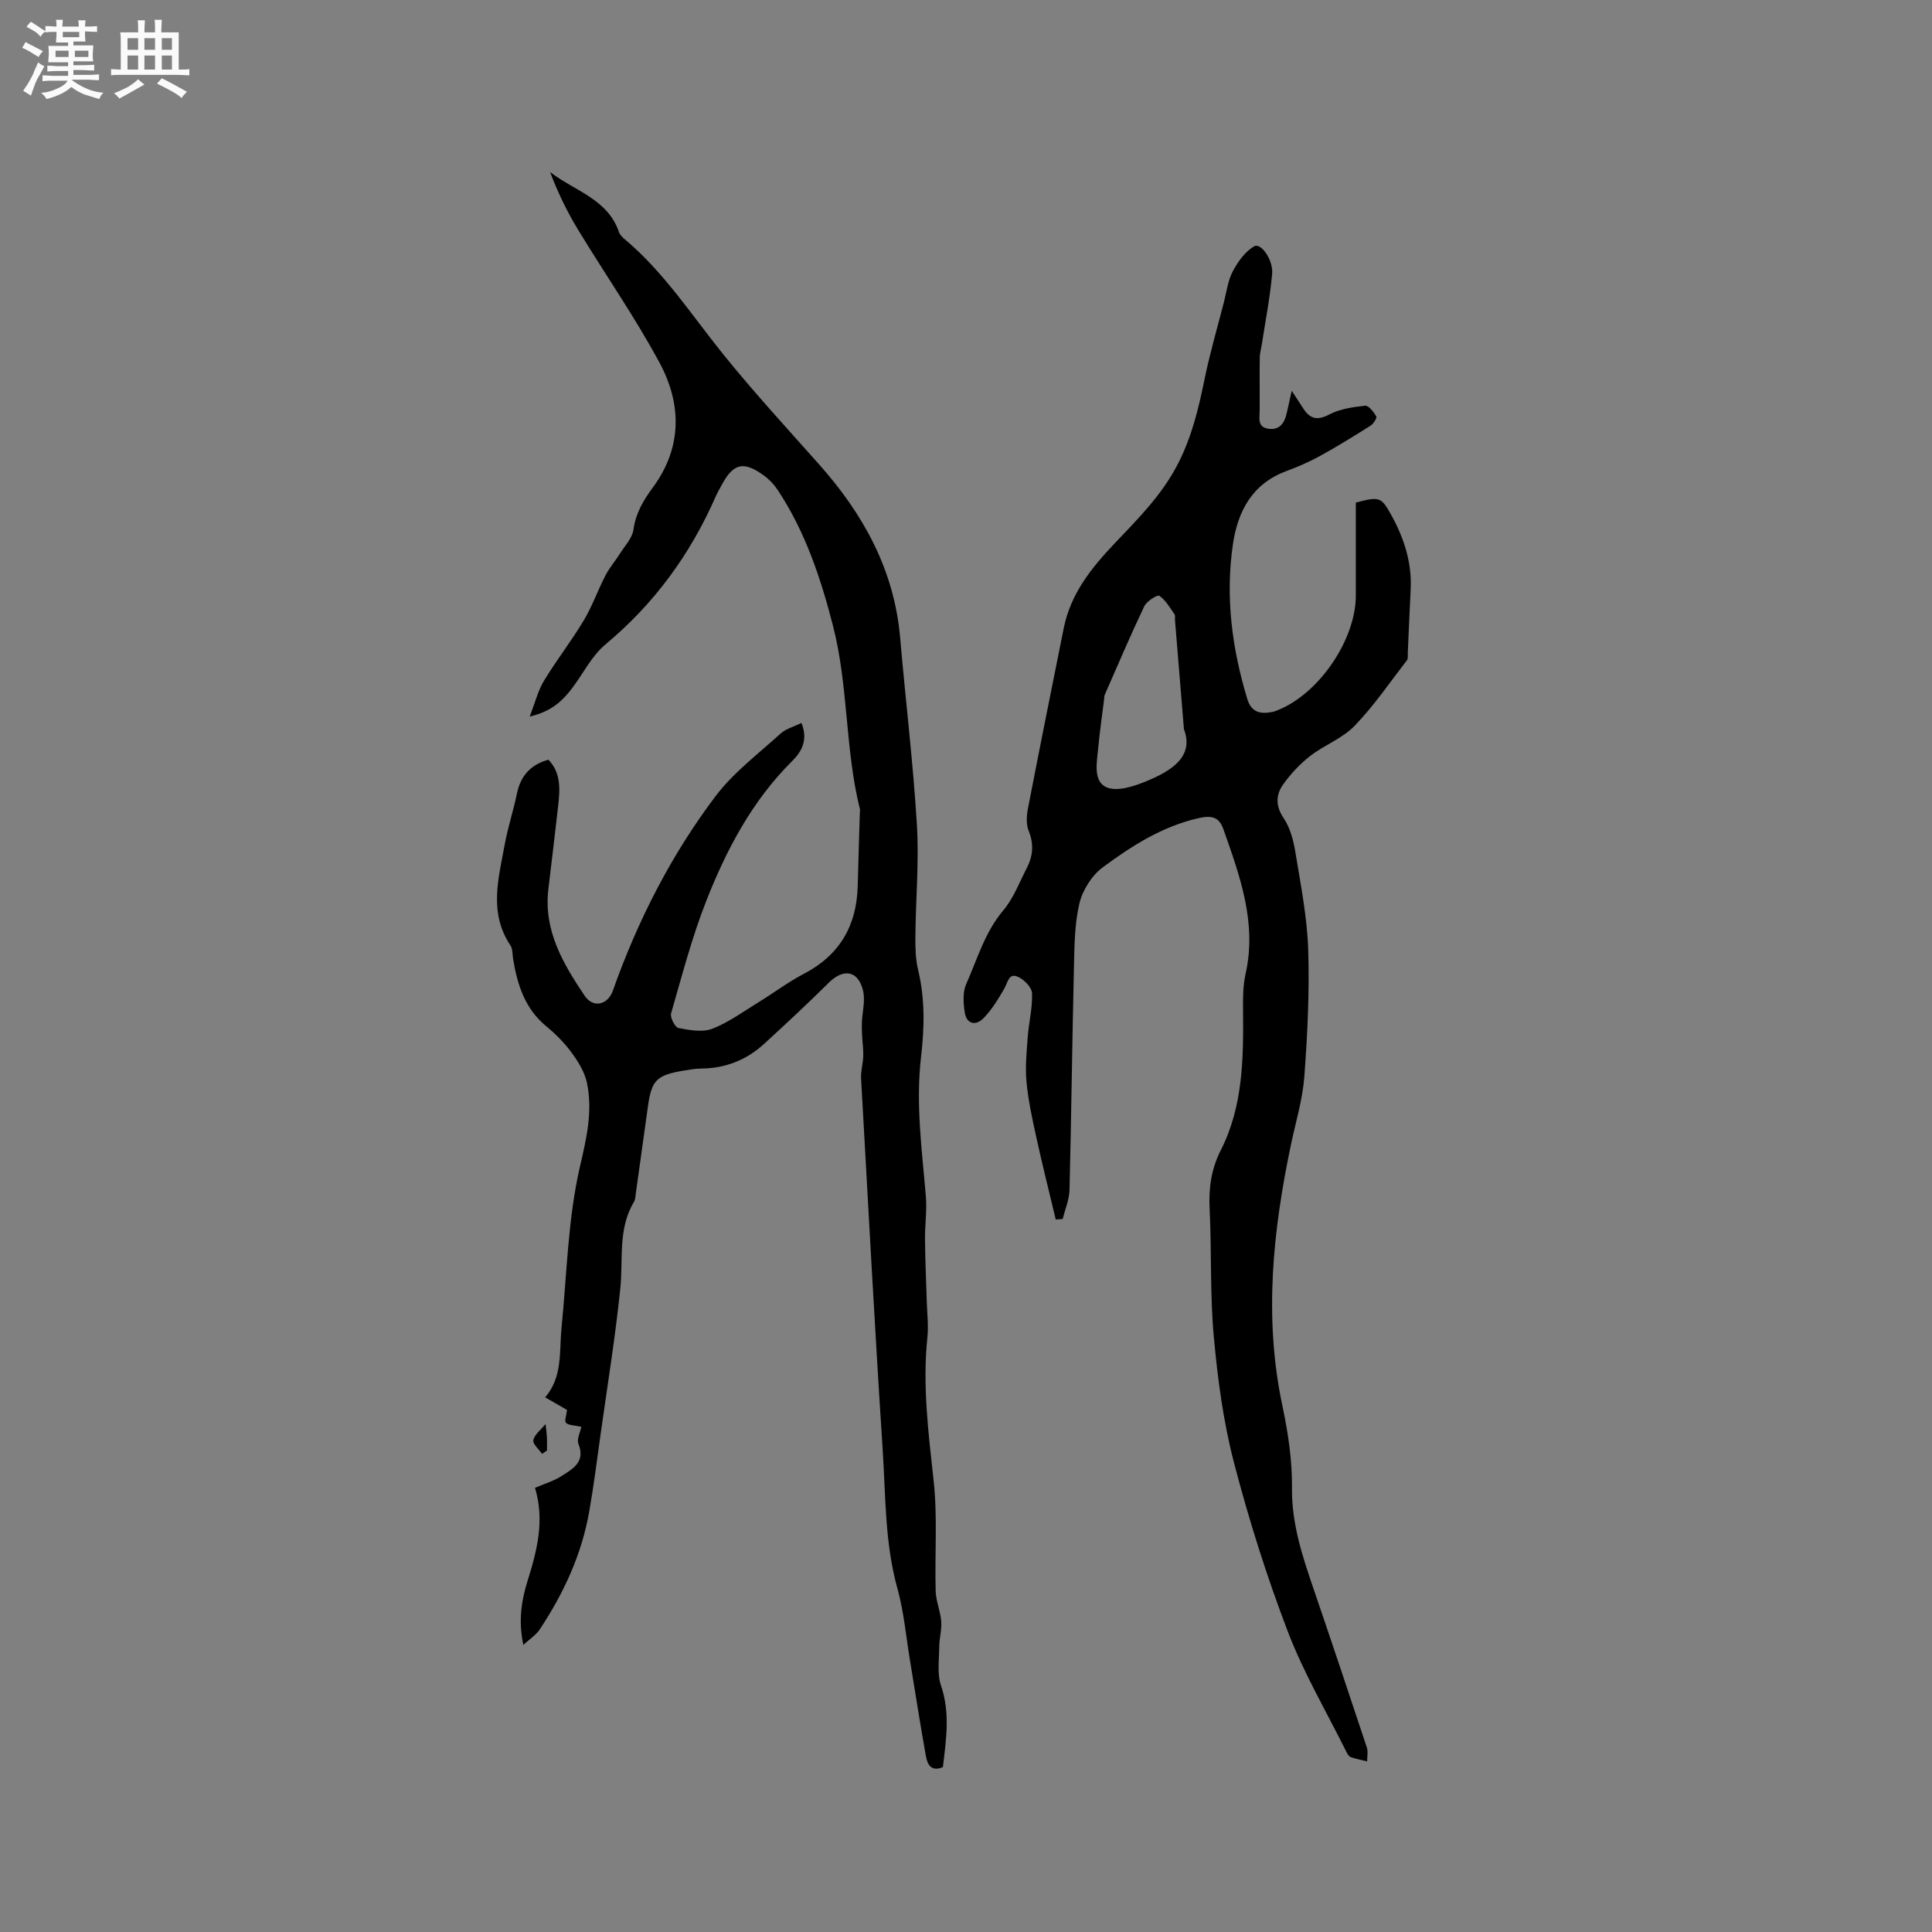<svg enable-background="new 0 0 400 400" viewBox="0 0 400 400" xmlns="http://www.w3.org/2000/svg"><rect x="0" y="0" width="400" height="400" fill="#808080" stroke="none"/><path d="m6.8 9.5c.6.3 1.3.7 2.1 1.1-.4.4-.7.8-.9 1.2-.7-.4-1.3-.8-1.8-1.1s-1.1-.6-1.6-.8c.2-.4.5-.8.7-1.2.4.2.8.5 1.5.8zm.9 6.9c-.3.6-.5 1.1-.7 1.7s-.4 1.1-.6 1.7c-.6-.4-1.1-.7-1.6-1 .7-1 1.2-1.8 1.5-2.4.3-.5.6-1.1.8-1.7.3-.6.5-1.2.8-1.8.3.3.8.6 1.3.8-.7 1.3-1.2 2.2-1.5 2.7zm.1-11c.4.3 1 .7 1.7 1.1-.5.2-.8.6-1.1 1.1-.5-.6-1-1-1.4-1.2s-.9-.6-1.5-.8c.2-.4.5-.7.9-1.1.5.3.9.6 1.4.9zm10.5 13.1c1 .4 2 .6 3.1.7-.4.4-.7.8-.8 1.3-.9-.2-1.9-.6-3-.9-1-.4-2-.9-2.8-1.6-.5.4-1.1.9-1.9 1.3s-1.9.9-3.3 1.2c-.1-.3-.5-.8-1.1-1.3 1 0 2.1-.3 3.2-.8 1.2-.5 1.9-1 2.3-1.7h-3.2c-.4 0-1 0-2 .1v-1.2c1 0 1.7.1 2 .1h3.3v-1h-2.3c-.2 0-.9 0-2 .1v-1.2c1.2 0 1.9.1 2 .1h2.3v-.8h-4.1c0-.7.1-1.2.1-1.6 0-.5 0-1.1-.1-1.8h4.1v-.7h-2.5c0-.6.1-1.1.1-1.6v-.6h-.5c-.4 0-1 0-1.8.1v-1.3c1.2 0 1.9.1 2.1.1h.2c0-.3 0-.8-.1-1.4h1.4c0 .6-.1 1-.1 1.4h3.4c0-.4 0-.8-.1-1.3h1.5c0 .4-.1.9-.1 1.3.7 0 1.5 0 2.5-.1v1.2c-1 0-1.8-.1-2.5-.1v.6c0 .3 0 .8.1 1.5h-2.5v.8h4.1c0 .7-.1 1.3-.1 1.8s0 1 .1 1.5h-4.1v.8h1.4c.8 0 1.8 0 2.9-.1v1.2c-1 0-1.9-.1-2.8-.1h-1.5v1h3.2c.3 0 1 0 2.1-.1v1.2c-1.1 0-1.8-.1-2.1-.1h-3.4l-.1.1c1.4 1 2.4 1.5 3.4 1.9zm-4.1-6.7v-1.3h-2.7v1.3zm2.2-4.1v-1.1h-3.4v1.1zm1.9 4.1v-1.3h-2.8v1.3z" fill="#fafafb"/><path d="m37 6.7v2.3 5.4c1 0 1.8 0 2.2-.1v1.3c-.6 0-1.5-.1-2.5-.1h-11.9c-.7 0-1.3 0-1.8.1v-1.3c.5 0 1.1.1 2 .1v-5.2c0-1 0-1.8-.1-2.5h3.7c0-1.3 0-2.1-.1-2.5h1.5c0 .4-.1 1.3-.1 2.5h2.2c0-1.2 0-2.1-.1-2.6h1.5c0 .4-.1 1.3-.1 2.6zm-12.3 13.7c-.3-.4-.7-.8-1.1-1.1 1.1-.4 2.1-.9 2.9-1.3.8-.5 1.5-1 2.1-1.6.4.4.9.8 1.3 1.1-2.5 1.4-4.2 2.4-5.2 2.9zm3.9-10.1v-2.4h-2.2v2.4zm0 4.1v-2.9h-2.2v2.9zm3.5-4.1v-2.4h-2.2v2.4zm0 4.1v-2.9h-2.2v2.9zm.4 2.9 1-1.1c.6.3 1.4.7 2.5 1.3s2 1.1 2.7 1.5c-.4.4-.8.8-1.1 1.3-.8-.8-2.5-1.7-5.1-3zm3.1-7v-2.4h-2.1v2.4zm0 4.1v-2.9h-2.1v2.9z" fill="#fafafb"/><g fill="#000001"><path d="m120.36 295.41c-1.47-.34-2.62-.29-3.18-.83-.37-.36.1-1.58.22-2.67-1.24-.71-2.78-1.6-4.53-2.6 3.66-4.29 2.9-9.5 3.39-14.45 1.12-11.17 1.31-22.55 3.83-33.4 1.37-5.91 2.65-11.42 1.43-17.27-.47-2.23-1.82-4.41-3.2-6.29-1.49-2.03-3.34-3.87-5.29-5.48-4.39-3.64-5.92-8.58-6.8-13.9-.15-.94-.07-2.06-.55-2.78-4.52-6.76-2.47-13.87-1.18-20.91.65-3.53 1.79-6.97 2.52-10.5.75-3.67 2.79-6.01 6.52-7.04 2.62 2.71 2.41 6.1 2.03 9.47-.64 5.79-1.36 11.57-2.04 17.35-1.01 8.54 3.05 15.41 7.51 22.04 1.78 2.64 4.8 1.92 5.85-1.05 5.12-14.46 12.03-28.04 21.25-40.25 3.71-4.91 8.85-8.77 13.47-12.97 1.1-1 2.72-1.41 4.32-2.2 1.4 3.43.09 5.89-1.84 7.81-8.33 8.24-13.66 18.35-17.86 29.02-2.98 7.56-5.03 15.49-7.29 23.31-.24.84.82 2.88 1.53 3.02 2.29.44 4.98.94 7.01.15 3.47-1.36 6.58-3.66 9.79-5.63 3.06-1.88 5.95-4.07 9.12-5.72 7.43-3.86 10.97-9.96 11.19-18.18.13-5.08.29-10.16.44-15.24.01-.21.08-.44.03-.63-3.12-12.5-2.37-25.56-5.6-38.08-2.56-9.92-5.75-19.48-11.44-28.07-.75-1.13-1.74-2.18-2.83-2.97-4.23-3.09-6.36-2.57-8.78 1.98-.4.75-.84 1.48-1.18 2.25-5.26 12.02-12.74 22.29-22.89 30.74-2.83 2.36-4.58 6.01-6.87 9.03-2 2.65-4.34 4.86-8.79 5.88 1.15-2.96 1.73-5.39 2.97-7.43 2.58-4.26 5.67-8.2 8.22-12.47 1.77-2.95 2.91-6.26 4.5-9.32.86-1.65 2.11-3.09 3.1-4.67.99-1.56 2.46-3.11 2.69-4.8.47-3.43 2.06-6.08 4.04-8.77 6.07-8.24 5.96-17.24 1.37-25.77-5.11-9.49-11.32-18.39-16.92-27.63-2.26-3.73-4.17-7.68-5.75-11.87 5.08 3.92 11.95 5.59 14.26 12.43.19.56.7 1.07 1.18 1.47 8.13 6.82 13.84 15.69 20.42 23.85 6.34 7.86 13.19 15.3 19.9 22.85 9.15 10.3 15.51 21.85 16.72 35.86 1.11 12.88 2.68 25.73 3.46 38.63.47 7.7-.24 15.46-.31 23.2-.02 2.31.03 4.7.57 6.93 1.45 5.98 1.3 12.03.6 18-1.13 9.7.19 19.25 1 28.85.25 2.93-.21 5.9-.18 8.86.04 4.32.24 8.64.37 12.96.07 2.44.38 4.9.13 7.31-1.05 10 .21 19.84 1.29 29.76.82 7.54.21 15.22.42 22.83.06 2.1.99 4.16 1.15 6.27.13 1.73-.4 3.51-.41 5.26-.02 2.69-.47 5.59.36 8.03 1.95 5.71 1.05 11.27.4 16.89-2.51 1.05-3.23-.64-3.53-2.32-1.18-6.56-2.19-13.15-3.28-19.73-.83-5-1.27-10.11-2.62-14.97-2.62-9.43-2.41-19.11-3.04-28.7-1.67-25.6-3.03-51.21-4.47-76.82-.09-1.55.4-3.12.45-4.69.04-1.4-.17-2.8-.24-4.2-.05-.89-.08-1.79-.05-2.68.09-2.23.74-4.59.24-6.67-1-4.17-4.06-4.63-7.09-1.62-4.36 4.33-8.86 8.51-13.39 12.66-3.65 3.35-8 5.06-13 5.11-1.26.01-2.53.24-3.78.45-5.49.93-6.52 1.98-7.27 7.37-.84 5.98-1.66 11.96-2.5 17.94-.09.63-.09 1.34-.4 1.85-3.36 5.62-2.2 11.89-2.82 17.94-1.03 9.98-2.64 19.9-4.04 29.85-.76 5.45-1.45 10.91-2.4 16.33-1.56 8.89-5.29 16.92-10.24 24.39-.77 1.16-2.06 1.97-3.4 3.21-1.05-4.92-.41-9.17.9-13.34 1.95-6.22 3.54-12.45 1.52-19.18 1.91-.83 3.87-1.4 5.51-2.45 2.31-1.49 4.99-2.91 3.47-6.66-.37-.97.38-2.36.61-3.52z"/><path d="m218.58 252.48c-1.34-5.62-2.75-11.23-3.99-16.87-.84-3.82-1.69-7.68-2.06-11.57-.3-3.08.02-6.23.25-9.33.23-3.04 1.01-6.08.89-9.09-.05-1.2-1.65-2.83-2.93-3.39-1.92-.85-2.09 1.21-2.81 2.45-1.25 2.16-2.58 4.37-4.32 6.14-1.59 1.62-3.51 1.24-3.88-1.27-.28-1.91-.43-4.15.32-5.83 2.3-5.17 3.84-10.69 7.64-15.2 2.14-2.53 3.37-5.84 4.92-8.85 1.26-2.46 1.47-4.93.37-7.63-.55-1.35-.45-3.13-.16-4.62 2.41-12.48 4.92-24.93 7.42-37.39 1.42-7.06 5.68-12.42 10.47-17.46 4.88-5.14 9.88-10.1 13.19-16.58 2.86-5.58 4.26-11.45 5.49-17.48 1.1-5.38 2.65-10.67 4.02-15.99.55-2.15.82-4.46 1.84-6.37 1.05-1.98 2.56-4.1 4.43-5.16 1.38-.78 3.98 2.81 3.7 5.78-.44 4.83-1.38 9.62-2.12 14.43-.14.94-.43 1.87-.44 2.8-.05 3.67 0 7.34-.02 11.01-.01 1.56-.52 3.4 1.78 3.75 2.22.34 3.29-1.03 3.77-3 .31-1.29.59-2.6 1.09-4.86 1.15 1.77 1.79 2.78 2.45 3.77 1.41 2.1 2.89 2.42 5.33 1.14 2.2-1.16 4.9-1.53 7.42-1.81.71-.08 1.77 1.29 2.3 2.21.19.32-.57 1.53-1.17 1.91-3.48 2.2-6.98 4.36-10.58 6.34-2.22 1.22-4.58 2.22-6.95 3.11-7.02 2.63-9.98 8.32-10.98 15.12-1.59 10.86-.2 21.52 2.97 32 .86 2.83 2.73 3.19 5.16 2.72.41-.08.81-.24 1.2-.4 8.53-3.42 16.12-14.59 16.12-23.71 0-6.44 0-12.89 0-19.24 4.98-1.32 5.27-1.21 7.5 2.87 2.58 4.73 4.14 9.73 3.85 15.2-.23 4.34-.39 8.68-.59 13.02-.02.53.09 1.2-.19 1.56-3.54 4.59-6.83 9.43-10.84 13.58-2.51 2.6-6.26 3.96-9.17 6.22-2.12 1.65-4.04 3.69-5.6 5.89-1.53 2.15-1.62 4.45.11 7.01 1.36 2.01 2.03 4.66 2.43 7.12 1.09 6.67 2.42 13.36 2.64 20.08.28 8.74-.15 17.54-.8 26.27-.35 4.7-1.76 9.32-2.74 13.96-3.78 17.95-5.68 35.93-1.81 54.18 1.18 5.57 2.05 11.35 1.99 17.02-.08 7.43 2.15 14.14 4.48 20.95 3.73 10.92 7.39 21.86 11.02 32.81.29.87.05 1.92.06 2.88-1.13-.28-2.28-.51-3.38-.88-.34-.12-.64-.57-.83-.93-4.13-8.33-8.9-16.42-12.21-25.07-4.37-11.43-8.08-23.18-11.16-35.03-2.21-8.49-3.37-17.32-4.17-26.08-.8-8.74-.43-17.59-.86-26.38-.21-4.32.31-8.23 2.32-12.19 4.61-9.07 4.69-18.99 4.6-28.89-.02-2.53-.03-5.13.52-7.57 2.38-10.62-1.17-20.27-4.58-29.96-.87-2.48-2.34-2.96-5.17-2.31-7.55 1.73-13.84 5.76-19.84 10.2-2.26 1.68-4.17 4.73-4.82 7.49-1.02 4.36-1.02 9.01-1.13 13.54-.36 15.25-.53 30.5-.91 45.74-.05 2.02-.92 4.01-1.41 6.02-.45.02-.95.06-1.44.1zm26.54-101.52c-.69-8.41-1.27-15.48-1.85-22.55-.03-.42.1-.95-.11-1.25-.96-1.36-1.83-2.92-3.14-3.81-.4-.27-2.61 1.12-3.11 2.17-2.88 6.05-5.5 12.22-8.19 18.35-.12.28-.1.62-.13.94-.41 3.35-.91 6.7-1.22 10.07-.27 2.92-1.1 6.85 1.7 8.11 2.18.98 5.77-.2 8.37-1.29 5.18-2.15 9.82-5.08 7.68-10.74z"/><path d="m112.23 301.01c-.65-.96-1.96-2.04-1.81-2.84.22-1.14 1.51-2.08 2.53-3.34.1.93.23 1.8.28 2.67.05.94.01 1.88.01 2.82-.34.22-.68.46-1.01.69z"/></g></svg>
